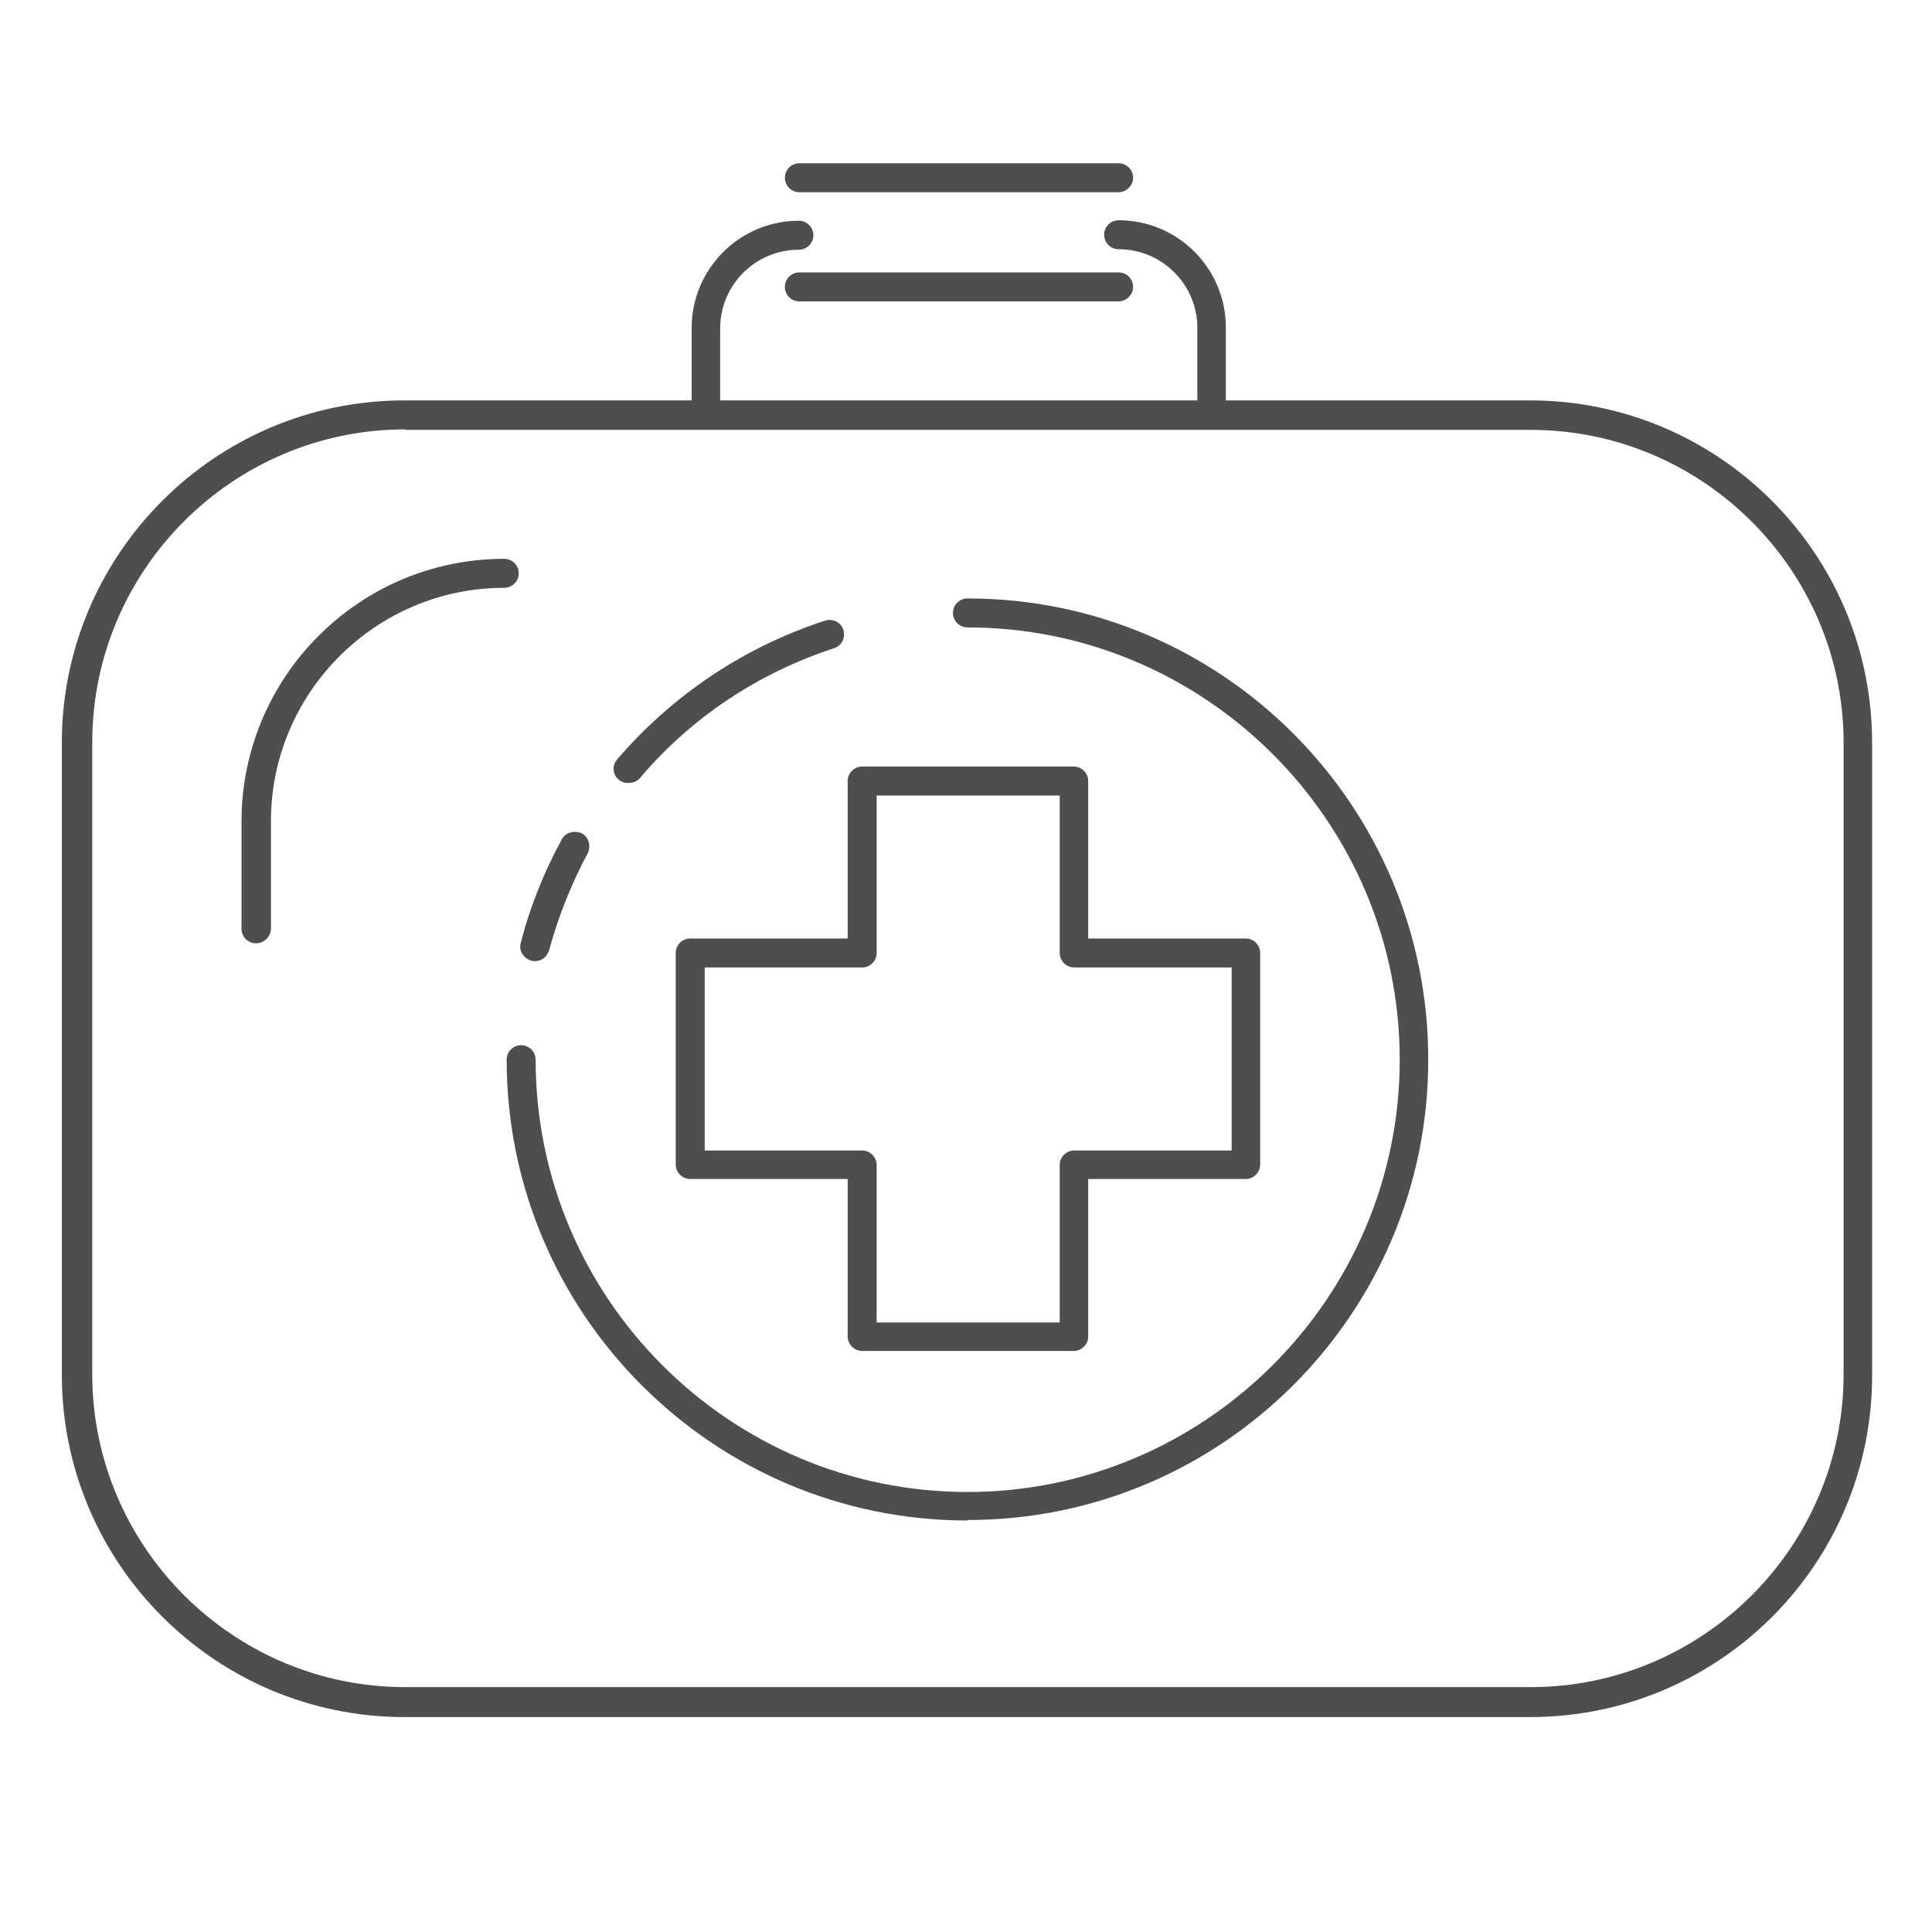<?xml version="1.0" encoding="UTF-8"?>
<svg id="Camada_1" data-name="Camada 1" xmlns="http://www.w3.org/2000/svg" viewBox="0 0 40 40">
  <defs>
    <style>
      .cls-1 {
        fill: #4f4e4e;
      }
    </style>
  </defs>
  <path class="cls-1" d="M31.68,35.55H8.37c-3.9,0-7.09-3.17-7.09-7.09V15.38c0-3.9,3.17-7.09,7.09-7.09H31.68c3.9,0,7.08,3.17,7.08,7.09v13.08c.01,3.91-3.16,7.09-7.08,7.09ZM8.39,8.89c-3.57,0-6.48,2.91-6.48,6.48v13.08c0,3.57,2.91,6.48,6.48,6.48H31.69c3.57,0,6.48-2.91,6.48-6.48V15.38c0-3.57-2.91-6.48-6.48-6.48H8.39Z"/>
  <path class="cls-1" d="M5.3,19.53c-.17,0-.3-.14-.3-.3v-2.22c0-2.99,2.43-5.44,5.44-5.44,.17,0,.3,.14,.3,.3,0,.17-.14,.3-.3,.3-2.66,0-4.83,2.17-4.83,4.83v2.22c0,.17-.14,.31-.31,.31Z"/>
  <path class="cls-1" d="M25.09,8.74c-.17,0-.3-.14-.3-.3v-1.65c0-.9-.73-1.63-1.63-1.63-.17,0-.3-.14-.3-.3,0-.17,.14-.3,.3-.3,1.23,0,2.22,1,2.22,2.22v1.65c0,.16-.14,.3-.3,.3Z"/>
  <path class="cls-1" d="M14.62,8.74c-.17,0-.3-.14-.3-.3v-1.65c0-1.23,1-2.22,2.22-2.22,.17,0,.3,.14,.3,.3,0,.17-.14,.3-.3,.3-.9,0-1.63,.73-1.63,1.63v1.65c.01,.16-.13,.3-.3,.3Z"/>
  <path class="cls-1" d="M20.03,31.48c-5.27,0-9.54-4.29-9.54-9.54,0-.17,.14-.3,.3-.3,.17,0,.3,.14,.3,.3,0,4.94,4.02,8.95,8.94,8.95s8.95-4.02,8.95-8.95-4.02-8.95-8.95-8.95c-.17,0-.3-.14-.3-.3,0-.17,.14-.3,.3-.3,5.27,0,9.54,4.28,9.54,9.54,.01,5.26-4.27,9.54-9.53,9.54Z"/>
  <path class="cls-1" d="M13,16.21c-.07,0-.14-.02-.19-.07-.13-.1-.14-.3-.03-.42,1.15-1.34,2.64-2.33,4.3-2.87,.16-.05,.33,.03,.38,.19,.05,.16-.03,.33-.19,.38-1.56,.51-2.96,1.43-4.03,2.7-.06,.06-.14,.09-.23,.09Z"/>
  <path class="cls-1" d="M11.08,19.9s-.05,0-.08-.01c-.16-.05-.26-.2-.22-.36,.19-.75,.48-1.47,.85-2.15,.08-.15,.26-.19,.41-.13,.15,.08,.2,.26,.13,.41-.34,.64-.61,1.31-.8,2.01-.05,.15-.16,.23-.3,.23Z"/>
  <path class="cls-1" d="M22.23,27.97h-4.38c-.17,0-.3-.14-.3-.3v-3.26h-3.26c-.17,0-.3-.14-.3-.3v-4.38c0-.17,.14-.3,.3-.3h3.26v-3.26c0-.17,.14-.3,.3-.3h4.38c.17,0,.3,.14,.3,.3v3.26h3.26c.17,0,.3,.14,.3,.3v4.38c0,.17-.14,.3-.3,.3h-3.26v3.26c0,.17-.14,.3-.3,.3Zm-4.08-.59h3.79v-3.26c0-.17,.14-.3,.3-.3h3.26v-3.79h-3.26c-.17,0-.3-.14-.3-.3v-3.26h-3.79v3.26c0,.17-.14,.3-.3,.3h-3.26v3.79h3.26c.17,0,.3,.14,.3,.3v3.26Z"/>
  <path class="cls-1" d="M23.16,3.98h-6.61c-.17,0-.3-.14-.3-.3,0-.17,.14-.3,.3-.3h6.61c.17,0,.3,.14,.3,.3,0,.16-.14,.3-.3,.3Z"/>
  <path class="cls-1" d="M23.16,6.24h-6.61c-.17,0-.3-.14-.3-.3,0-.17,.14-.3,.3-.3h6.61c.17,0,.3,.14,.3,.3,0,.16-.14,.3-.3,.3Z"/>
</svg>